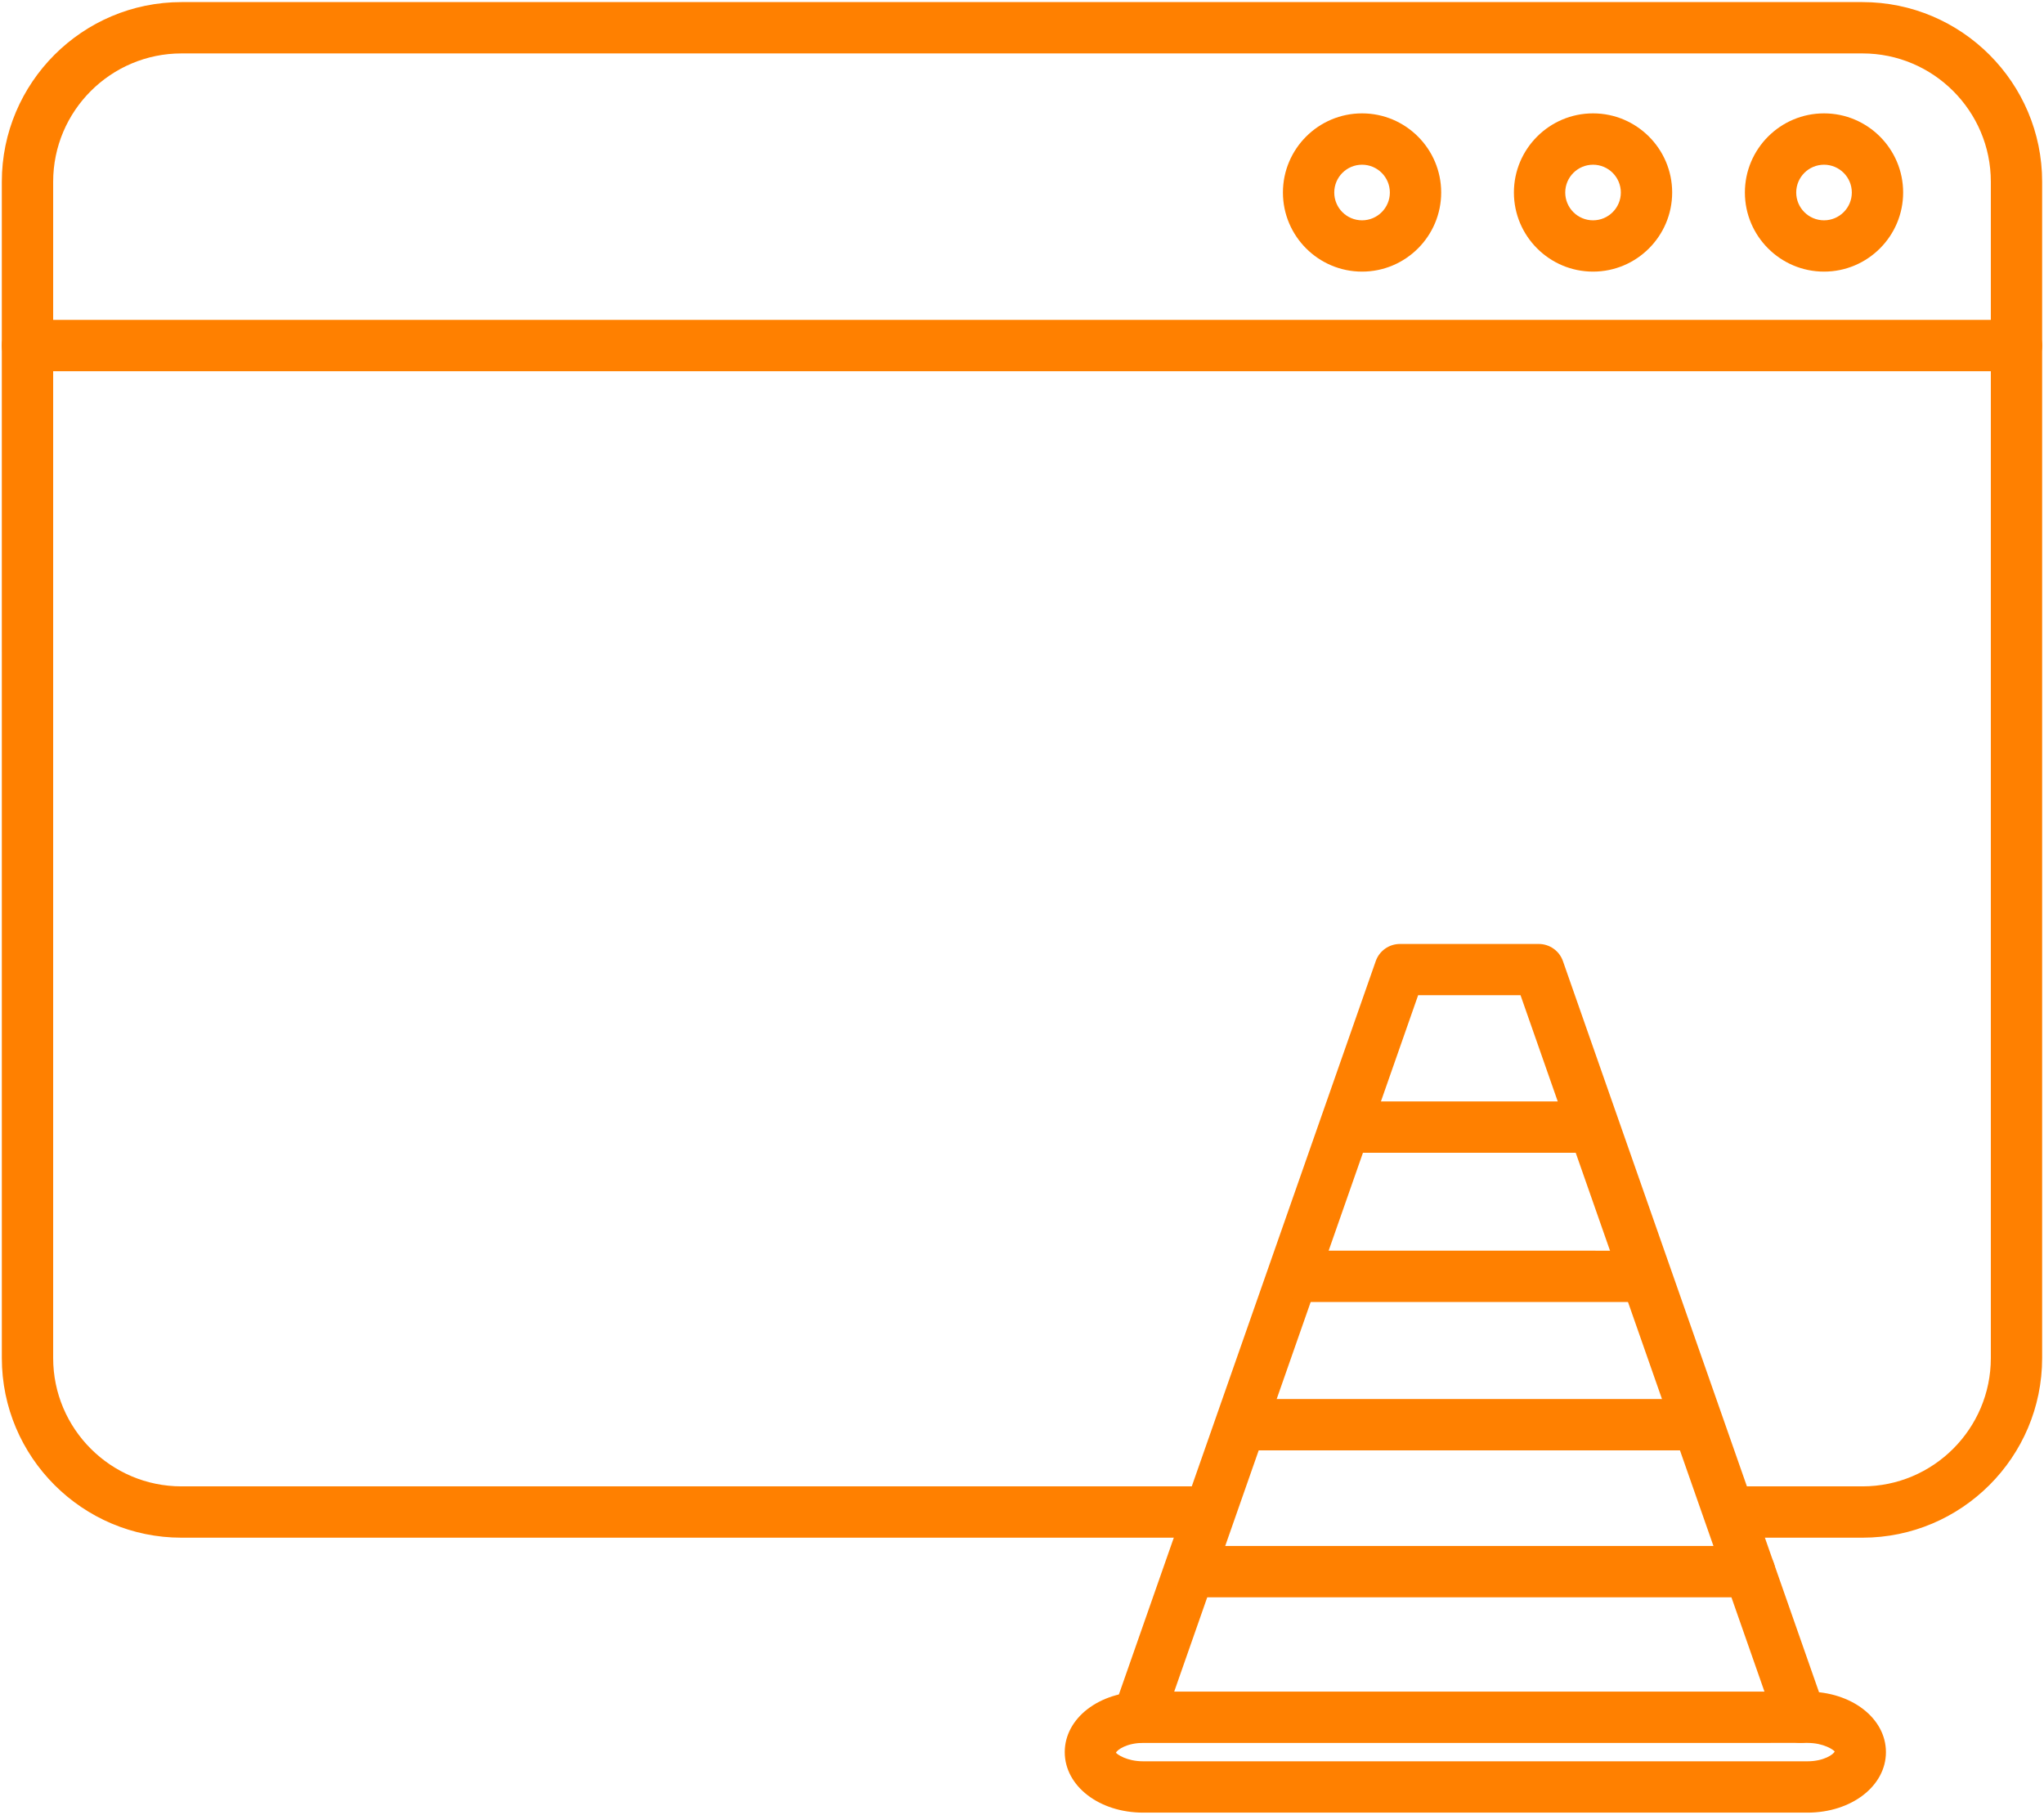 <svg width="446" height="396" viewBox="0 0 446 396" fill="none" xmlns="http://www.w3.org/2000/svg">
<path d="M406.4 335.54H377.935C374.837 335.54 372.333 333.032 372.333 329.938C372.333 326.849 374.837 324.337 377.935 324.337H406.4C421.838 324.337 434.4 311.775 434.4 296.337V39.657C434.4 24.219 421.838 11.657 406.4 11.657H39.6C24.162 11.657 11.6 24.219 11.6 39.657V296.337C11.6 311.775 24.162 324.337 39.6 324.337H260.33C263.428 324.337 265.932 326.845 265.932 329.938C265.932 333.028 263.428 335.54 260.33 335.54L39.6 335.536C17.991 335.536 0.401 317.95 0.401 296.337L0.397 39.657C0.397 18.04 17.987 0.458 39.596 0.458H406.396C428.005 0.458 445.595 18.044 445.595 39.657V296.337C445.599 317.954 428.009 335.536 406.396 335.536L406.4 335.54Z" fill="#FF8000"/>
<path d="M440 81.01H6C2.902 81.01 0.398 78.502 0.398 75.408C0.398 72.319 2.902 69.807 6 69.807H440C443.098 69.807 445.602 72.315 445.602 75.408C445.602 78.502 443.098 81.01 440 81.01Z" fill="#FF8000"/>
<path d="M347.6 59.27C338.081 59.27 330.334 51.524 330.334 42.004C330.334 32.484 338.08 24.738 347.6 24.738C357.12 24.738 364.866 32.484 364.866 42.004C364.862 51.527 357.12 59.27 347.6 59.27ZM347.6 35.942C344.252 35.942 341.534 38.665 341.534 42.008C341.534 45.352 344.248 48.075 347.6 48.075C350.948 48.075 353.666 45.352 353.666 42.008C353.663 38.665 350.948 35.942 347.6 35.942Z" fill="#FF8000"/>
<path d="M297.2 59.27C287.681 59.27 279.934 51.524 279.934 42.004C279.934 32.484 287.68 24.738 297.2 24.738C306.72 24.738 314.466 32.484 314.466 42.004C314.466 51.527 306.72 59.27 297.2 59.27ZM297.2 35.942C293.852 35.942 291.134 38.665 291.134 42.008C291.134 45.352 293.848 48.075 297.2 48.075C300.548 48.075 303.266 45.352 303.266 42.008C303.266 38.665 300.548 35.942 297.2 35.942Z" fill="#FF8000"/>
<path d="M398 59.27C388.481 59.27 380.734 51.524 380.734 42.004C380.734 32.484 388.48 24.738 398 24.738C407.52 24.738 415.266 32.484 415.266 42.004C415.266 51.527 407.52 59.27 398 59.27ZM398 35.942C394.652 35.942 391.934 38.665 391.934 42.008C391.934 45.352 394.648 48.075 398 48.075C401.348 48.075 404.066 45.352 404.066 42.008C404.066 38.665 401.348 35.942 398 35.942Z" fill="#FF8000"/>
<path d="M248.33 380.32C247.721 380.32 247.092 380.215 246.482 380C243.564 378.976 242.025 375.781 243.049 372.867L300.186 209.727C300.971 207.481 303.092 205.981 305.467 205.981H335.752C338.131 205.981 340.256 207.489 341.033 209.727L398.17 372.857C399.193 375.775 397.654 378.97 394.736 379.99C391.834 381.013 388.623 379.474 387.608 376.556L331.78 217.166H309.436L253.608 376.556C252.811 378.865 250.651 380.318 248.33 380.318L248.33 380.32Z" fill="#FF8000"/>
<path d="M346.82 251.54H294.394C291.296 251.54 288.792 249.032 288.792 245.938C288.792 242.849 291.296 240.337 294.394 240.337H346.82C349.918 240.337 352.422 242.845 352.422 245.938C352.422 249.032 349.918 251.54 346.82 251.54Z" fill="#FF8000"/>
<path d="M357.01 284.11H284.479C281.381 284.11 278.877 281.602 278.877 278.508C278.877 275.419 281.381 272.907 284.479 272.907L357.01 272.911C360.108 272.911 362.612 275.418 362.612 278.512C362.612 281.602 360.1 284.11 357.01 284.11V284.11Z" fill="#FF8000"/>
<path d="M370.13 316.48H271.083C267.985 316.48 265.481 313.972 265.481 310.878C265.481 307.789 267.985 305.277 271.083 305.277H370.138C373.236 305.277 375.74 307.785 375.74 310.878C375.736 313.972 373.228 316.48 370.13 316.48H370.13Z" fill="#FF8000"/>
<path d="M381.77 348.55H261.16C258.062 348.55 255.558 346.042 255.558 342.948C255.558 339.859 258.062 337.347 261.16 337.347H381.77C384.868 337.347 387.372 339.855 387.372 342.948C387.372 346.038 384.868 348.55 381.778 348.55H381.77Z" fill="#FF8000"/>
<path d="M394.39 395.53H249.44C239.842 395.53 232.327 389.729 232.327 382.327C232.327 374.925 239.843 369.124 249.44 369.124H394.39C403.988 369.124 411.511 374.925 411.511 382.327C411.511 389.729 403.988 395.53 394.386 395.53H394.39ZM249.44 380.315C245.854 380.315 243.745 381.842 243.503 382.456C243.745 382.803 245.854 384.331 249.44 384.331H394.39C397.976 384.331 400.089 382.803 400.331 382.19C400.089 381.85 397.972 380.319 394.39 380.319L249.44 380.323V380.315Z" fill="#FF8000"/>
</svg>
